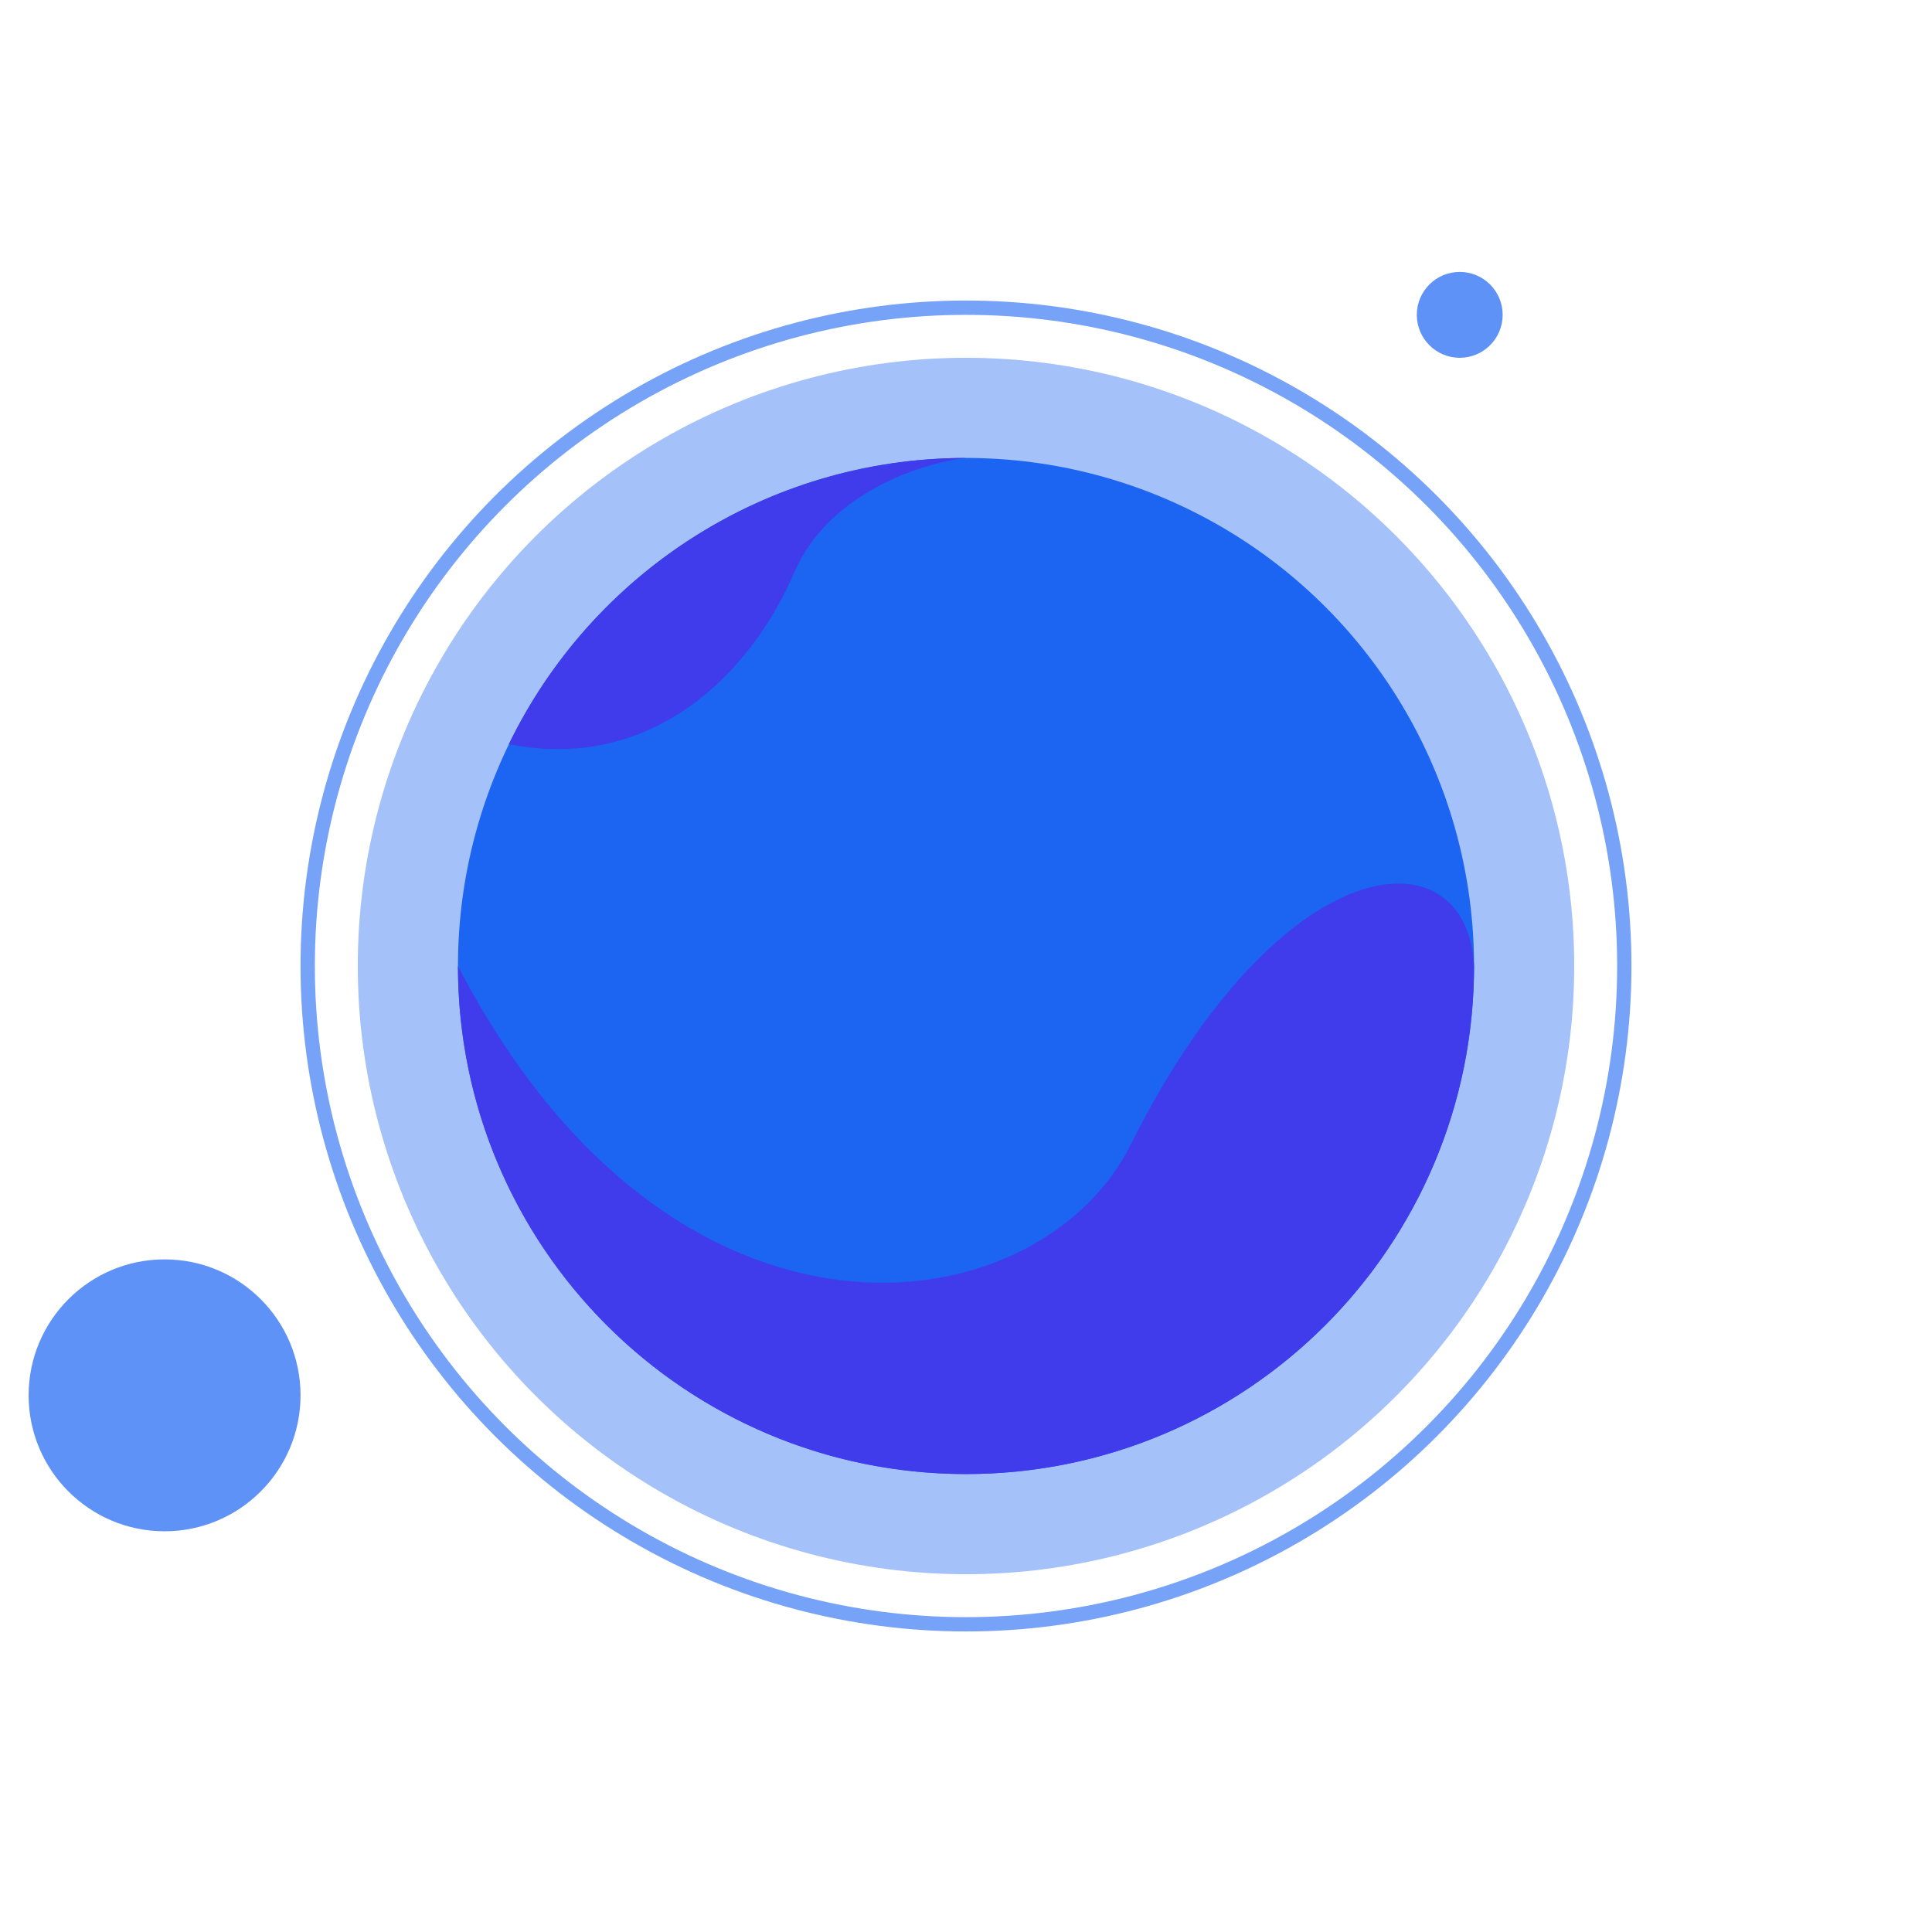 <svg width="135" height="135" viewBox="0 0 135 135" fill="none" xmlns="http://www.w3.org/2000/svg">
<circle opacity="0.4" cx="67.5" cy="67.5" r="42.5" fill="#1C64F2"/>
<circle opacity="0.6" cx="67.5" cy="67.5" r="46" stroke="#1C64F2"/>
<g filter="url(#filter0_d_1700_12661)">
<circle cx="67.5" cy="67.5" r="35.5" fill="#1C64F2"/>
</g>
<path d="M55.499 40C57.899 34.4 64.499 32.333 67.499 32C53.45 32 41.308 40.161 35.553 52C45.606 54 52.499 47 55.499 40Z" fill="#403BEB"/>
<path d="M67.5 103C87.106 103 103 87.106 103 67.5C102.5 57.999 89.5 59 79 80C72.562 92.876 47.019 96.499 32 67.5C32 87.106 47.894 103 67.5 103Z" fill="#403BEB"/>
<circle opacity="0.7" cx="11.5" cy="97.5" r="9.5" fill="#1C64F2"/>
<circle opacity="0.7" cx="102" cy="22" r="3" fill="#1C64F2"/>
<defs>
<filter id="filter0_d_1700_12661" x="22" y="22" width="91" height="91" filterUnits="userSpaceOnUse" color-interpolation-filters="sRGB">
<feFlood flood-opacity="0" result="BackgroundImageFix"/>
<feColorMatrix in="SourceAlpha" type="matrix" values="0 0 0 0 0 0 0 0 0 0 0 0 0 0 0 0 0 0 127 0" result="hardAlpha"/>
<feOffset/>
<feGaussianBlur stdDeviation="5"/>
<feComposite in2="hardAlpha" operator="out"/>
<feColorMatrix type="matrix" values="0 0 0 0 0.003 0 0 0 0 0.133 0 0 0 0 0.346 0 0 0 0.56 0"/>
<feBlend mode="normal" in2="BackgroundImageFix" result="effect1_dropShadow_1700_12661"/>
<feBlend mode="normal" in="SourceGraphic" in2="effect1_dropShadow_1700_12661" result="shape"/>
</filter>
</defs>
</svg>
